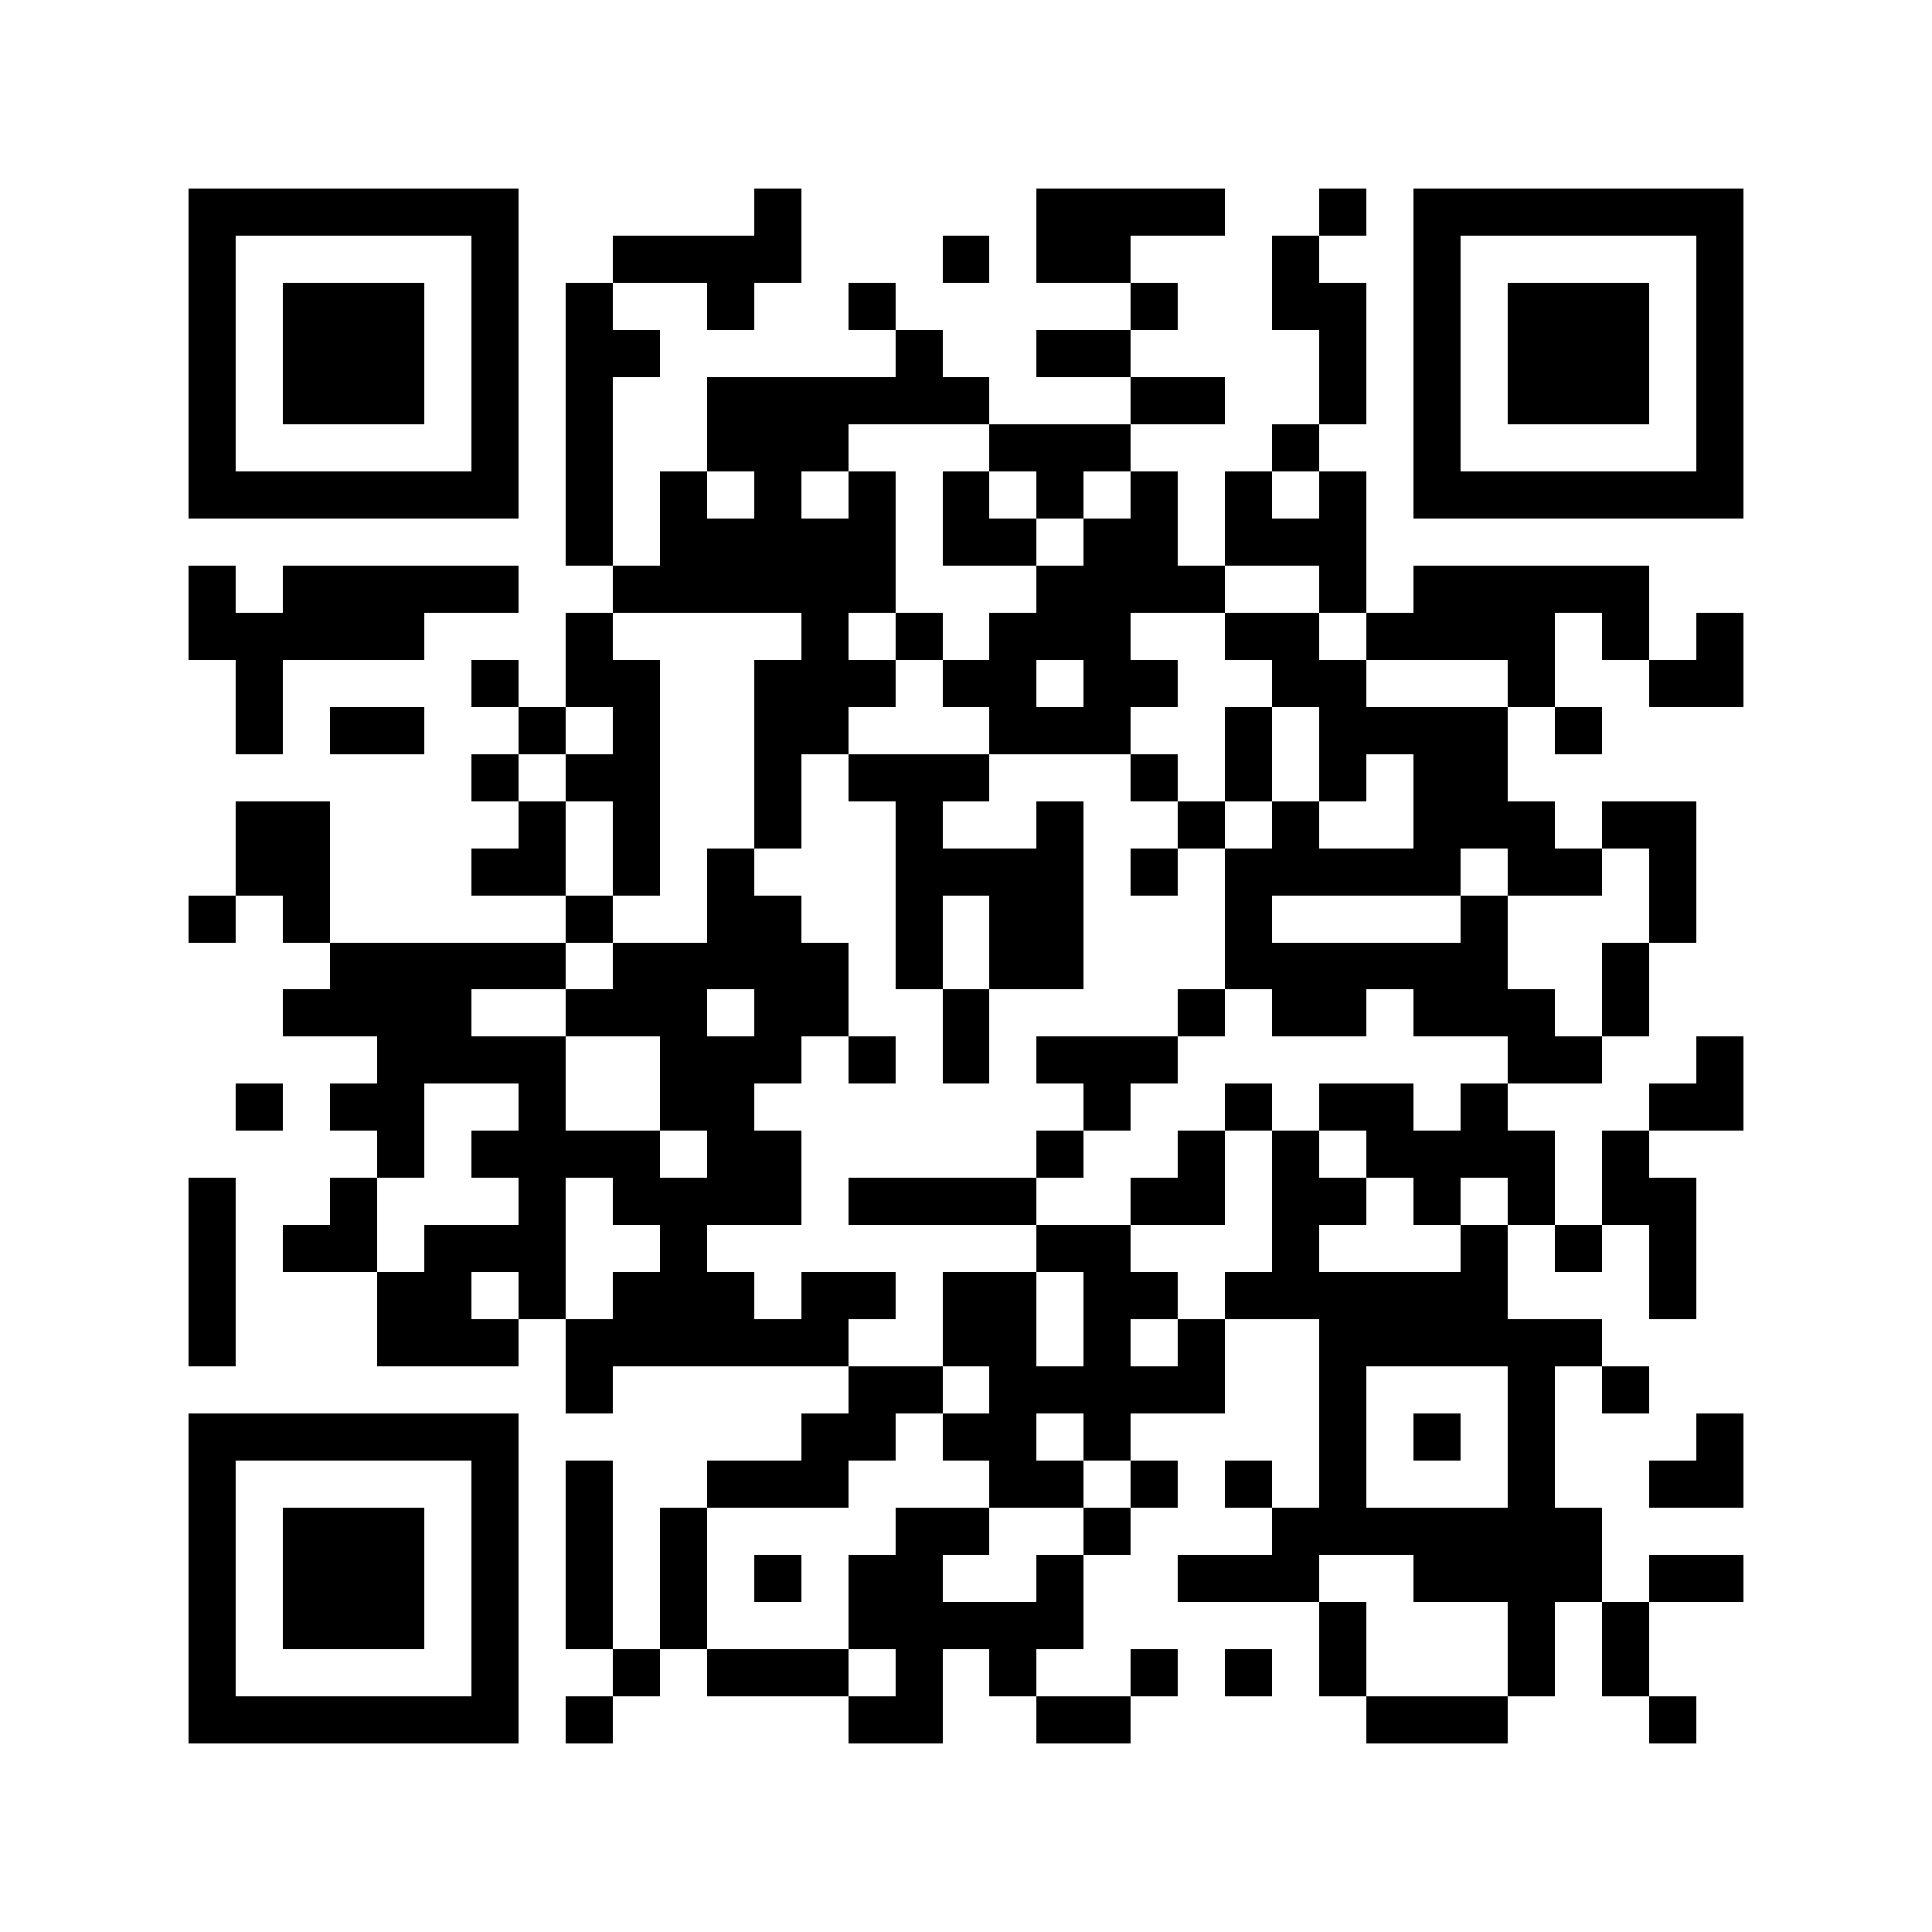<svg xmlns="http://www.w3.org/2000/svg" width="300" height="300" viewBox="0 0 41 41" shape-rendering="crispEdges"><path fill="#ffffff" d="M0 0h41v41H0z"/><path stroke="#000000" d="M4 4.5h7m5 0h1m5 0h4m2 0h1m1 0h7M4 5.5h1m5 0h1m2 0h4m3 0h1m1 0h2m3 0h1m2 0h1m5 0h1M4 6.5h1m1 0h3m1 0h1m1 0h1m2 0h1m2 0h1m5 0h1m2 0h2m1 0h1m1 0h3m1 0h1M4 7.5h1m1 0h3m1 0h1m1 0h2m5 0h1m2 0h2m4 0h1m1 0h1m1 0h3m1 0h1M4 8.5h1m1 0h3m1 0h1m1 0h1m2 0h6m3 0h2m2 0h1m1 0h1m1 0h3m1 0h1M4 9.5h1m5 0h1m1 0h1m2 0h3m3 0h3m3 0h1m2 0h1m5 0h1M4 10.5h7m1 0h1m1 0h1m1 0h1m1 0h1m1 0h1m1 0h1m1 0h1m1 0h1m1 0h1m1 0h7M12 11.5h1m1 0h5m1 0h2m1 0h2m1 0h3M4 12.5h1m1 0h5m2 0h6m3 0h4m2 0h1m1 0h5M4 13.5h5m3 0h1m4 0h1m1 0h1m1 0h3m2 0h2m1 0h4m1 0h1m1 0h1M5 14.5h1m4 0h1m1 0h2m2 0h3m1 0h2m1 0h2m2 0h2m3 0h1m2 0h2M5 15.5h1m1 0h2m2 0h1m1 0h1m2 0h2m3 0h3m2 0h1m1 0h4m1 0h1M10 16.5h1m1 0h2m2 0h1m1 0h3m3 0h1m1 0h1m1 0h1m1 0h2M5 17.5h2m4 0h1m1 0h1m2 0h1m2 0h1m2 0h1m2 0h1m1 0h1m2 0h3m1 0h2M5 18.5h2m3 0h2m1 0h1m1 0h1m3 0h4m1 0h1m1 0h5m1 0h2m1 0h1M4 19.5h1m1 0h1m5 0h1m2 0h2m2 0h1m1 0h2m3 0h1m4 0h1m3 0h1M7 20.5h5m1 0h5m1 0h1m1 0h2m3 0h6m2 0h1M6 21.5h4m2 0h3m1 0h2m2 0h1m4 0h1m1 0h2m1 0h3m1 0h1M8 22.5h4m2 0h3m1 0h1m1 0h1m1 0h3m7 0h2m2 0h1M5 23.5h1m1 0h2m2 0h1m2 0h2m7 0h1m2 0h1m1 0h2m1 0h1m3 0h2M8 24.5h1m1 0h4m1 0h2m5 0h1m2 0h1m1 0h1m1 0h4m1 0h1M4 25.5h1m2 0h1m3 0h1m1 0h4m1 0h4m2 0h2m1 0h2m1 0h1m1 0h1m1 0h2M4 26.5h1m1 0h2m1 0h3m2 0h1m7 0h2m3 0h1m3 0h1m1 0h1m1 0h1M4 27.5h1m3 0h2m1 0h1m1 0h3m1 0h2m1 0h2m1 0h2m1 0h6m3 0h1M4 28.5h1m3 0h3m1 0h6m2 0h2m1 0h1m1 0h1m2 0h6M12 29.5h1m5 0h2m1 0h5m2 0h1m3 0h1m1 0h1M4 30.5h7m6 0h2m1 0h2m1 0h1m4 0h1m1 0h1m1 0h1m3 0h1M4 31.5h1m5 0h1m1 0h1m2 0h3m3 0h2m1 0h1m1 0h1m1 0h1m3 0h1m2 0h2M4 32.5h1m1 0h3m1 0h1m1 0h1m1 0h1m4 0h2m2 0h1m3 0h7M4 33.5h1m1 0h3m1 0h1m1 0h1m1 0h1m1 0h1m1 0h2m2 0h1m2 0h3m2 0h4m1 0h2M4 34.5h1m1 0h3m1 0h1m1 0h1m1 0h1m3 0h5m5 0h1m3 0h1m1 0h1M4 35.5h1m5 0h1m2 0h1m1 0h3m1 0h1m1 0h1m2 0h1m1 0h1m1 0h1m3 0h1m1 0h1M4 36.5h7m1 0h1m5 0h2m2 0h2m5 0h3m3 0h1"/></svg>
